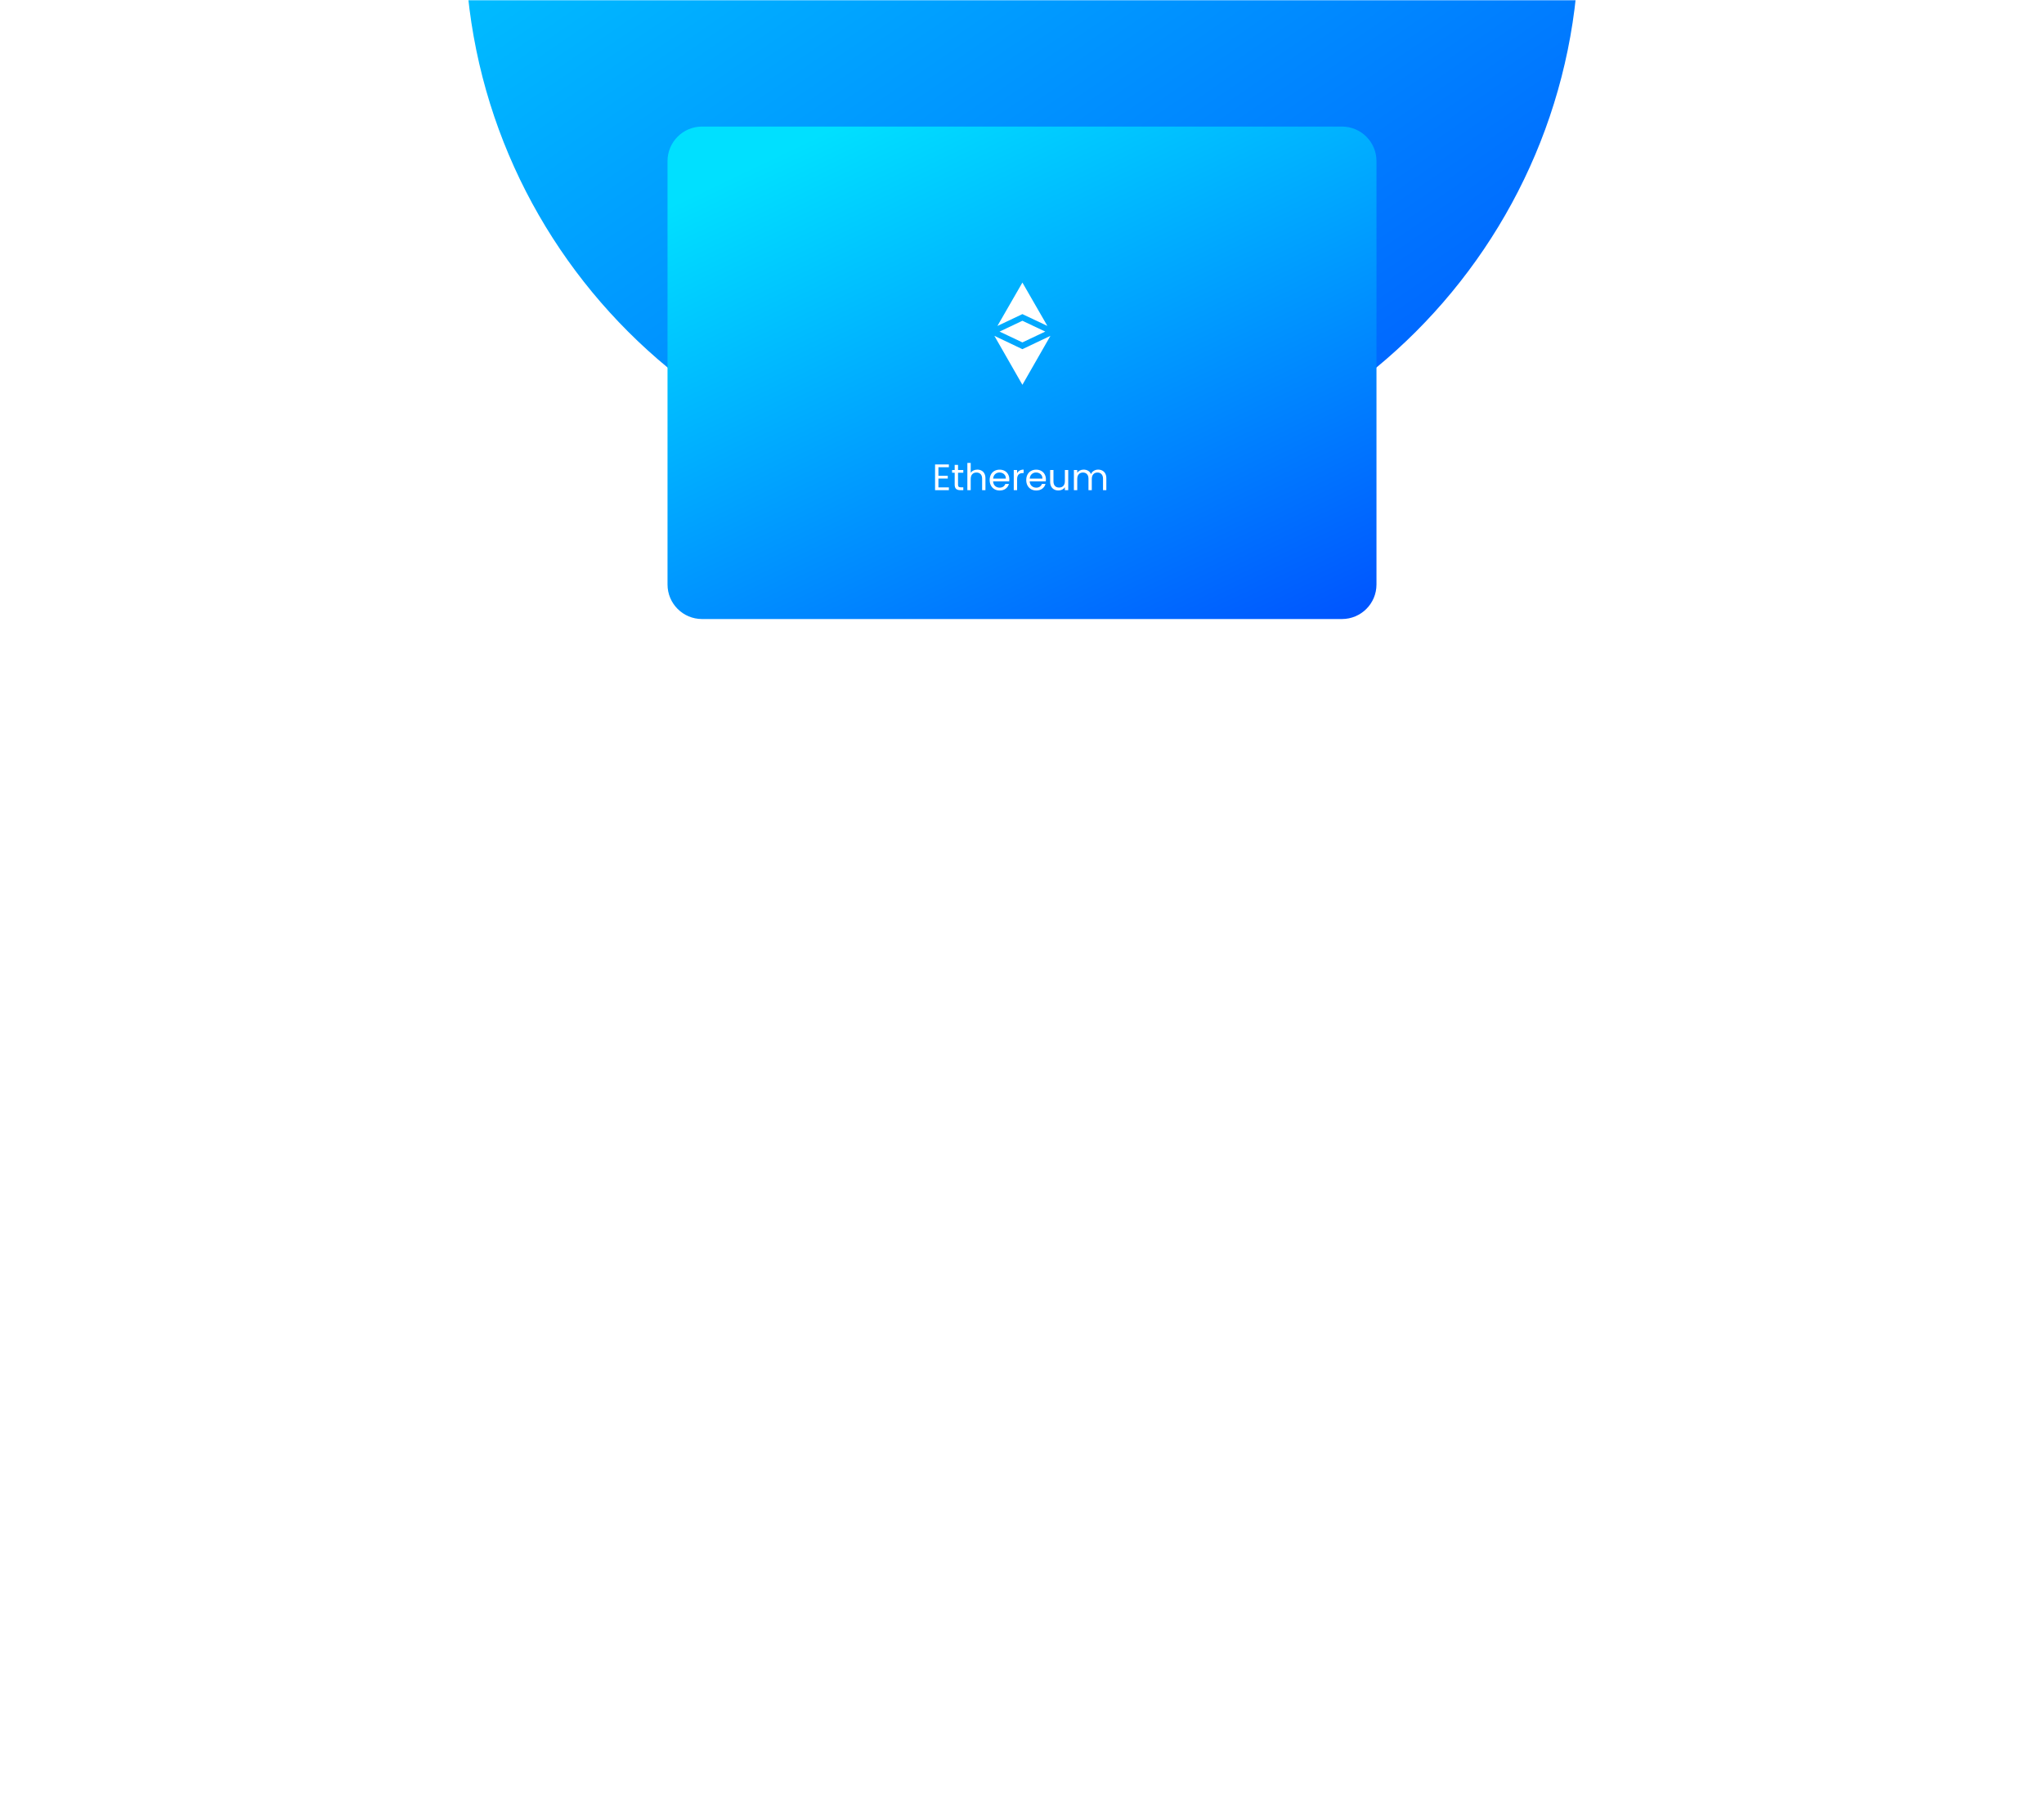 <svg width="888" height="784" viewBox="0 0 888 784" fill="none" xmlns="http://www.w3.org/2000/svg">
<rect width="888" height="784" fill="white"/>
<mask id="mask0" mask-type="alpha" maskUnits="userSpaceOnUse" x="0" y="0" width="888" height="784">
<path d="M858 0H30C13.431 0 0 13.431 0 30V754C0 770.569 13.431 784 30 784H858C874.569 784 888 770.569 888 754V30C888 13.431 874.569 0 858 0Z" fill="white"/>
</mask>
<g mask="url(#mask0)">
<path d="M444 215C577.653 215 686 106.653 686 -27C686 -160.653 577.653 -269 444 -269C310.347 -269 202 -160.653 202 -27C202 106.653 310.347 215 444 215Z" fill="url(#paint0_linear)"/>
<path d="M420.428 690.336C420.428 690.905 420.298 691.428 420.036 691.904C419.775 692.371 419.374 692.749 418.832 693.038C418.291 693.327 417.619 693.472 416.816 693.472H415.332V697H412.938V687.172H416.816C417.6 687.172 418.263 687.307 418.804 687.578C419.346 687.849 419.752 688.222 420.022 688.698C420.293 689.174 420.428 689.72 420.428 690.336ZM416.634 691.568C417.092 691.568 417.432 691.461 417.656 691.246C417.88 691.031 417.992 690.728 417.992 690.336C417.992 689.944 417.88 689.641 417.656 689.426C417.432 689.211 417.092 689.104 416.634 689.104H415.332V691.568H416.634ZM426.687 697L424.643 693.29H424.069V697H421.675V687.172H425.693C426.467 687.172 427.125 687.307 427.667 687.578C428.217 687.849 428.628 688.222 428.899 688.698C429.169 689.165 429.305 689.687 429.305 690.266C429.305 690.919 429.118 691.503 428.745 692.016C428.381 692.529 427.839 692.893 427.121 693.108L429.389 697H426.687ZM424.069 691.596H425.553C425.991 691.596 426.318 691.489 426.533 691.274C426.757 691.059 426.869 690.756 426.869 690.364C426.869 689.991 426.757 689.697 426.533 689.482C426.318 689.267 425.991 689.16 425.553 689.16H424.069V691.596ZM435.455 697.098C434.531 697.098 433.682 696.883 432.907 696.454C432.142 696.025 431.531 695.427 431.073 694.662C430.625 693.887 430.401 693.019 430.401 692.058C430.401 691.097 430.625 690.233 431.073 689.468C431.531 688.703 432.142 688.105 432.907 687.676C433.682 687.247 434.531 687.032 435.455 687.032C436.379 687.032 437.224 687.247 437.989 687.676C438.764 688.105 439.371 688.703 439.809 689.468C440.257 690.233 440.481 691.097 440.481 692.058C440.481 693.019 440.257 693.887 439.809 694.662C439.361 695.427 438.755 696.025 437.989 696.454C437.224 696.883 436.379 697.098 435.455 697.098ZM435.455 694.914C436.239 694.914 436.865 694.653 437.331 694.13C437.807 693.607 438.045 692.917 438.045 692.058C438.045 691.19 437.807 690.499 437.331 689.986C436.865 689.463 436.239 689.202 435.455 689.202C434.662 689.202 434.027 689.459 433.551 689.972C433.085 690.485 432.851 691.181 432.851 692.058C432.851 692.926 433.085 693.621 433.551 694.144C434.027 694.657 434.662 694.914 435.455 694.914ZM441.407 692.072C441.407 691.101 441.617 690.238 442.037 689.482C442.457 688.717 443.041 688.124 443.787 687.704C444.543 687.275 445.397 687.06 446.349 687.06C447.516 687.06 448.515 687.368 449.345 687.984C450.176 688.6 450.731 689.44 451.011 690.504H448.379C448.183 690.093 447.903 689.781 447.539 689.566C447.185 689.351 446.779 689.244 446.321 689.244C445.584 689.244 444.987 689.501 444.529 690.014C444.072 690.527 443.843 691.213 443.843 692.072C443.843 692.931 444.072 693.617 444.529 694.13C444.987 694.643 445.584 694.9 446.321 694.9C446.779 694.9 447.185 694.793 447.539 694.578C447.903 694.363 448.183 694.051 448.379 693.64H451.011C450.731 694.704 450.176 695.544 449.345 696.16C448.515 696.767 447.516 697.07 446.349 697.07C445.397 697.07 444.543 696.86 443.787 696.44C443.041 696.011 442.457 695.418 442.037 694.662C441.617 693.906 441.407 693.043 441.407 692.072ZM454.871 689.09V691.078H458.077V692.926H454.871V695.082H458.497V697H452.477V687.172H458.497V689.09H454.871ZM462.446 689.09V691.078H465.652V692.926H462.446V695.082H466.072V697H460.052V687.172H466.072V689.09H462.446ZM471.308 687.172C472.344 687.172 473.249 687.377 474.024 687.788C474.798 688.199 475.396 688.777 475.816 689.524C476.245 690.261 476.46 691.115 476.46 692.086C476.46 693.047 476.245 693.901 475.816 694.648C475.396 695.395 474.794 695.973 474.01 696.384C473.235 696.795 472.334 697 471.308 697H467.626V687.172H471.308ZM471.154 694.928C472.059 694.928 472.764 694.681 473.268 694.186C473.772 693.691 474.024 692.991 474.024 692.086C474.024 691.181 473.772 690.476 473.268 689.972C472.764 689.468 472.059 689.216 471.154 689.216H470.02V694.928H471.154Z" fill="white"/>
<path d="M583 55H305C296.716 55 290 61.716 290 70V254C290 262.284 296.716 269 305 269H583C591.284 269 598 262.284 598 254V70C598 61.716 591.284 55 583 55Z" fill="url(#paint1_linear)"/>
<path d="M444.173 151.733L432 145.942L444.173 167.215L456.346 145.942L444.173 151.733Z" fill="white"/>
<path d="M455.021 141.626L444.173 122.786L433.313 141.648L444.173 136.497L455.021 141.626Z" fill="white"/>
<path d="M434.255 144.093L444.173 148.791L454.108 144.085L444.173 139.387L434.255 144.093Z" fill="white"/>
<path d="M407.688 203.032V206.76H411.752V207.96H407.688V211.8H412.232V213H406.232V201.832H412.232V203.032H407.688ZM416.211 205.432V210.6C416.211 211.027 416.302 211.331 416.483 211.512C416.664 211.683 416.979 211.768 417.427 211.768H418.499V213H417.187C416.376 213 415.768 212.813 415.363 212.44C414.958 212.067 414.755 211.453 414.755 210.6V205.432H413.619V204.232H414.755V202.024H416.211V204.232H418.499V205.432H416.211ZM424.615 204.072C425.277 204.072 425.874 204.216 426.407 204.504C426.941 204.781 427.357 205.203 427.655 205.768C427.965 206.333 428.119 207.021 428.119 207.832V213H426.679V208.04C426.679 207.165 426.461 206.499 426.023 206.04C425.586 205.571 424.989 205.336 424.231 205.336C423.463 205.336 422.85 205.576 422.391 206.056C421.943 206.536 421.719 207.235 421.719 208.152V213H420.263V201.16H421.719V205.48C422.007 205.032 422.402 204.685 422.903 204.44C423.415 204.195 423.986 204.072 424.615 204.072ZM438.498 208.28C438.498 208.557 438.482 208.851 438.45 209.16H431.442C431.495 210.024 431.788 210.701 432.322 211.192C432.866 211.672 433.522 211.912 434.29 211.912C434.919 211.912 435.442 211.768 435.858 211.48C436.284 211.181 436.583 210.787 436.754 210.296H438.322C438.087 211.139 437.618 211.827 436.914 212.36C436.21 212.883 435.335 213.144 434.29 213.144C433.458 213.144 432.711 212.957 432.05 212.584C431.399 212.211 430.887 211.683 430.514 211C430.14 210.307 429.954 209.507 429.954 208.6C429.954 207.693 430.135 206.899 430.498 206.216C430.86 205.533 431.367 205.011 432.018 204.648C432.679 204.275 433.436 204.088 434.29 204.088C435.122 204.088 435.858 204.269 436.498 204.632C437.138 204.995 437.628 205.496 437.97 206.136C438.322 206.765 438.498 207.48 438.498 208.28ZM436.994 207.976C436.994 207.421 436.871 206.947 436.626 206.552C436.38 206.147 436.044 205.843 435.618 205.64C435.202 205.427 434.738 205.32 434.226 205.32C433.49 205.32 432.86 205.555 432.338 206.024C431.826 206.493 431.532 207.144 431.458 207.976H436.994ZM441.876 205.656C442.132 205.155 442.494 204.765 442.964 204.488C443.444 204.211 444.025 204.072 444.708 204.072V205.576H444.324C442.692 205.576 441.876 206.461 441.876 208.232V213H440.42V204.232H441.876V205.656ZM454.388 208.28C454.388 208.557 454.372 208.851 454.34 209.16H447.332C447.386 210.024 447.679 210.701 448.212 211.192C448.756 211.672 449.412 211.912 450.18 211.912C450.81 211.912 451.332 211.768 451.748 211.48C452.175 211.181 452.474 210.787 452.644 210.296H454.212C453.978 211.139 453.508 211.827 452.804 212.36C452.1 212.883 451.226 213.144 450.18 213.144C449.348 213.144 448.602 212.957 447.94 212.584C447.29 212.211 446.778 211.683 446.404 211C446.031 210.307 445.844 209.507 445.844 208.6C445.844 207.693 446.026 206.899 446.388 206.216C446.751 205.533 447.258 205.011 447.908 204.648C448.57 204.275 449.327 204.088 450.18 204.088C451.012 204.088 451.748 204.269 452.388 204.632C453.028 204.995 453.519 205.496 453.86 206.136C454.212 206.765 454.388 207.48 454.388 208.28ZM452.884 207.976C452.884 207.421 452.762 206.947 452.516 206.552C452.271 206.147 451.935 205.843 451.508 205.64C451.092 205.427 450.628 205.32 450.116 205.32C449.38 205.32 448.751 205.555 448.228 206.024C447.716 206.493 447.423 207.144 447.348 207.976H452.884ZM464.086 204.232V213H462.63V211.704C462.353 212.152 461.963 212.504 461.462 212.76C460.971 213.005 460.427 213.128 459.83 213.128C459.147 213.128 458.534 212.989 457.99 212.712C457.446 212.424 457.014 211.997 456.694 211.432C456.385 210.867 456.23 210.179 456.23 209.368V204.232H457.67V209.176C457.67 210.04 457.889 210.707 458.326 211.176C458.763 211.635 459.361 211.864 460.118 211.864C460.897 211.864 461.51 211.624 461.958 211.144C462.406 210.664 462.63 209.965 462.63 209.048V204.232H464.086ZM477.089 204.072C477.771 204.072 478.379 204.216 478.913 204.504C479.446 204.781 479.867 205.203 480.177 205.768C480.486 206.333 480.641 207.021 480.641 207.832V213H479.201V208.04C479.201 207.165 478.982 206.499 478.545 206.04C478.118 205.571 477.537 205.336 476.801 205.336C476.043 205.336 475.441 205.581 474.993 206.072C474.545 206.552 474.321 207.251 474.321 208.168V213H472.881V208.04C472.881 207.165 472.662 206.499 472.225 206.04C471.798 205.571 471.217 205.336 470.481 205.336C469.723 205.336 469.121 205.581 468.673 206.072C468.225 206.552 468.001 207.251 468.001 208.168V213H466.545V204.232H468.001V205.496C468.289 205.037 468.673 204.685 469.153 204.44C469.643 204.195 470.182 204.072 470.769 204.072C471.505 204.072 472.155 204.237 472.721 204.568C473.286 204.899 473.707 205.384 473.985 206.024C474.23 205.405 474.635 204.925 475.201 204.584C475.766 204.243 476.395 204.072 477.089 204.072Z" fill="white"/>
</g>
<defs>
<linearGradient id="paint0_linear" x1="488.815" y1="-386.333" x2="860.26" y2="156.887" gradientUnits="userSpaceOnUse">
<stop stop-color="#00E0FF"/>
<stop offset="1" stop-color="#0047FF"/>
</linearGradient>
<linearGradient id="paint1_linear" x1="472.519" y1="3.121" x2="609.144" y2="290.696" gradientUnits="userSpaceOnUse">
<stop stop-color="#00E0FF"/>
<stop offset="1" stop-color="#0047FF"/>
</linearGradient>
</defs>
</svg>
